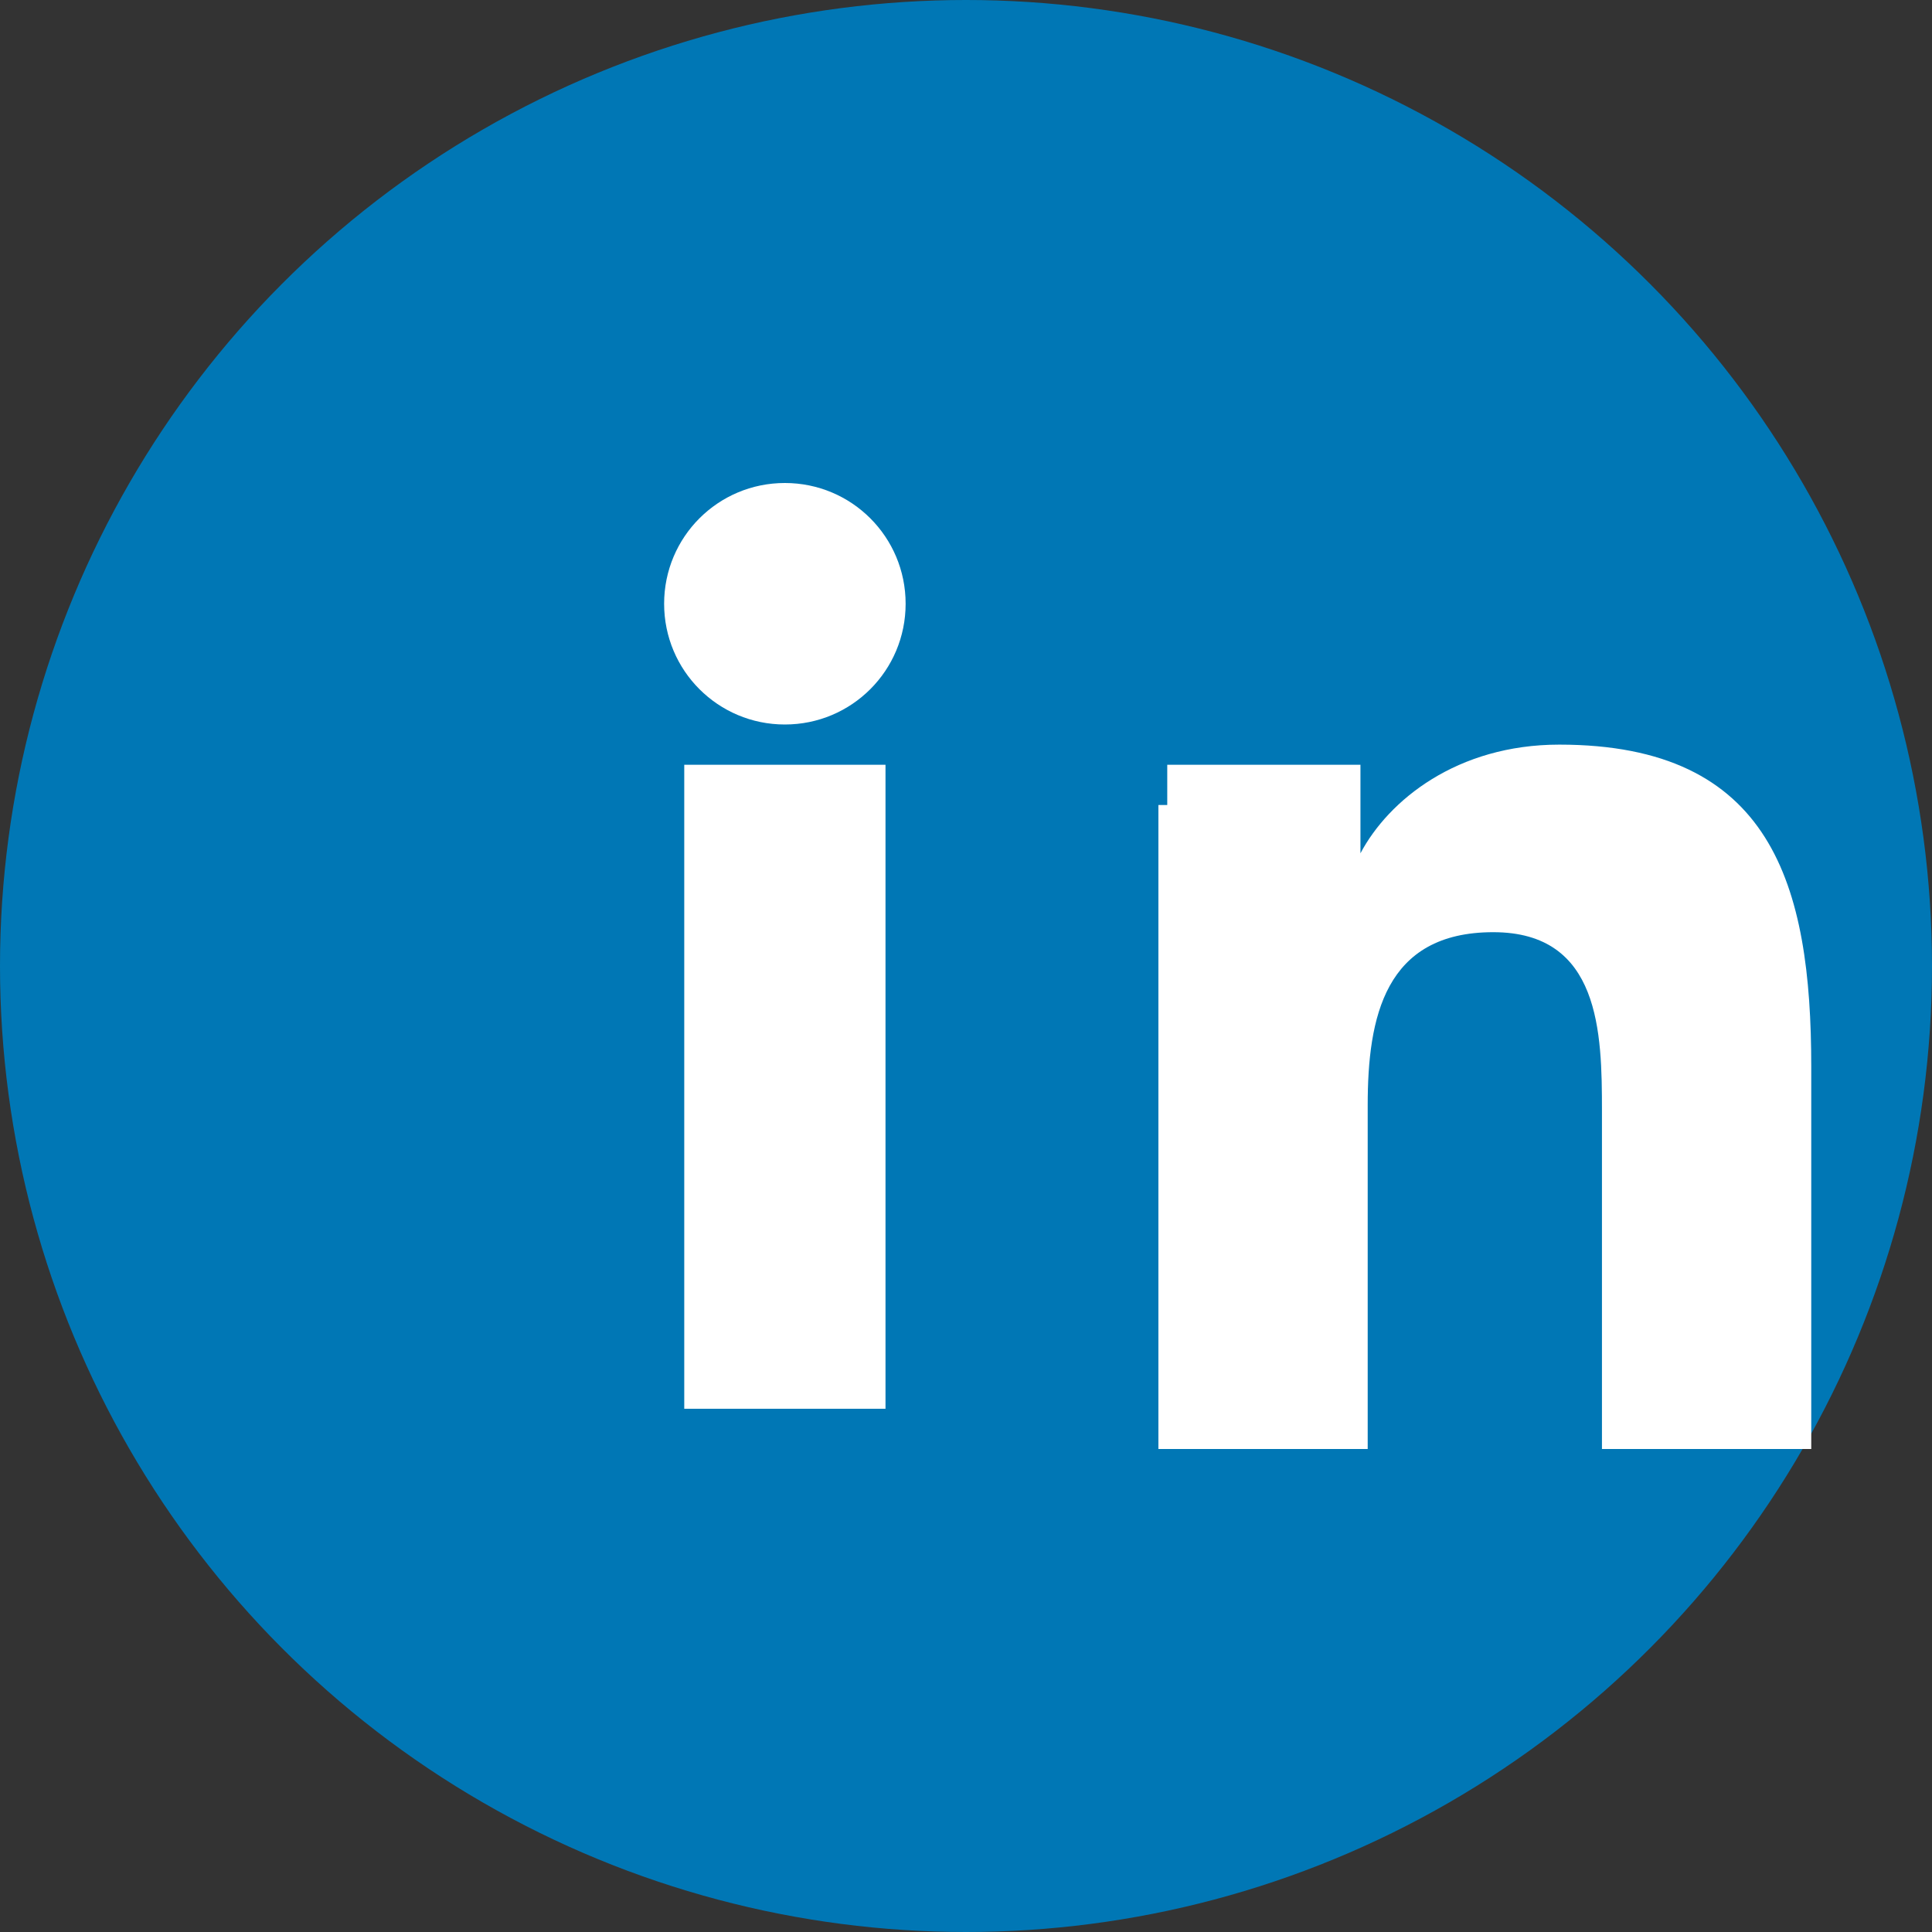 <svg width="32" height="32" viewBox="0 0 24 24" fill="none" xmlns="http://www.w3.org/2000/svg">
  <rect x="0" y="0" width="24" height="24" fill="#333333" stroke="none"/>
  <circle cx="12" cy="12" r="12" fill="#0077B5"/>
  <path d="M8.5 9.5h2.5v8h-2.5v-8zm1.25-3.5c.83 0 1.5.67 1.5 1.5s-.67 1.5-1.5 1.5-1.5-.67-1.5-1.5.67-1.5 1.5-1.5zm4.75 3.5h2.4v1.1c.35-.66 1.2-1.35 2.47-1.35 2.64 0 3.13 1.74 3.13 4v4.75h-2.6v-4.2c0-.97-.02-2.22-1.35-2.22-1.35 0-1.56 1.06-1.56 2.15v4.27h-2.6v-8h.11z" fill="white"/>
</svg> 